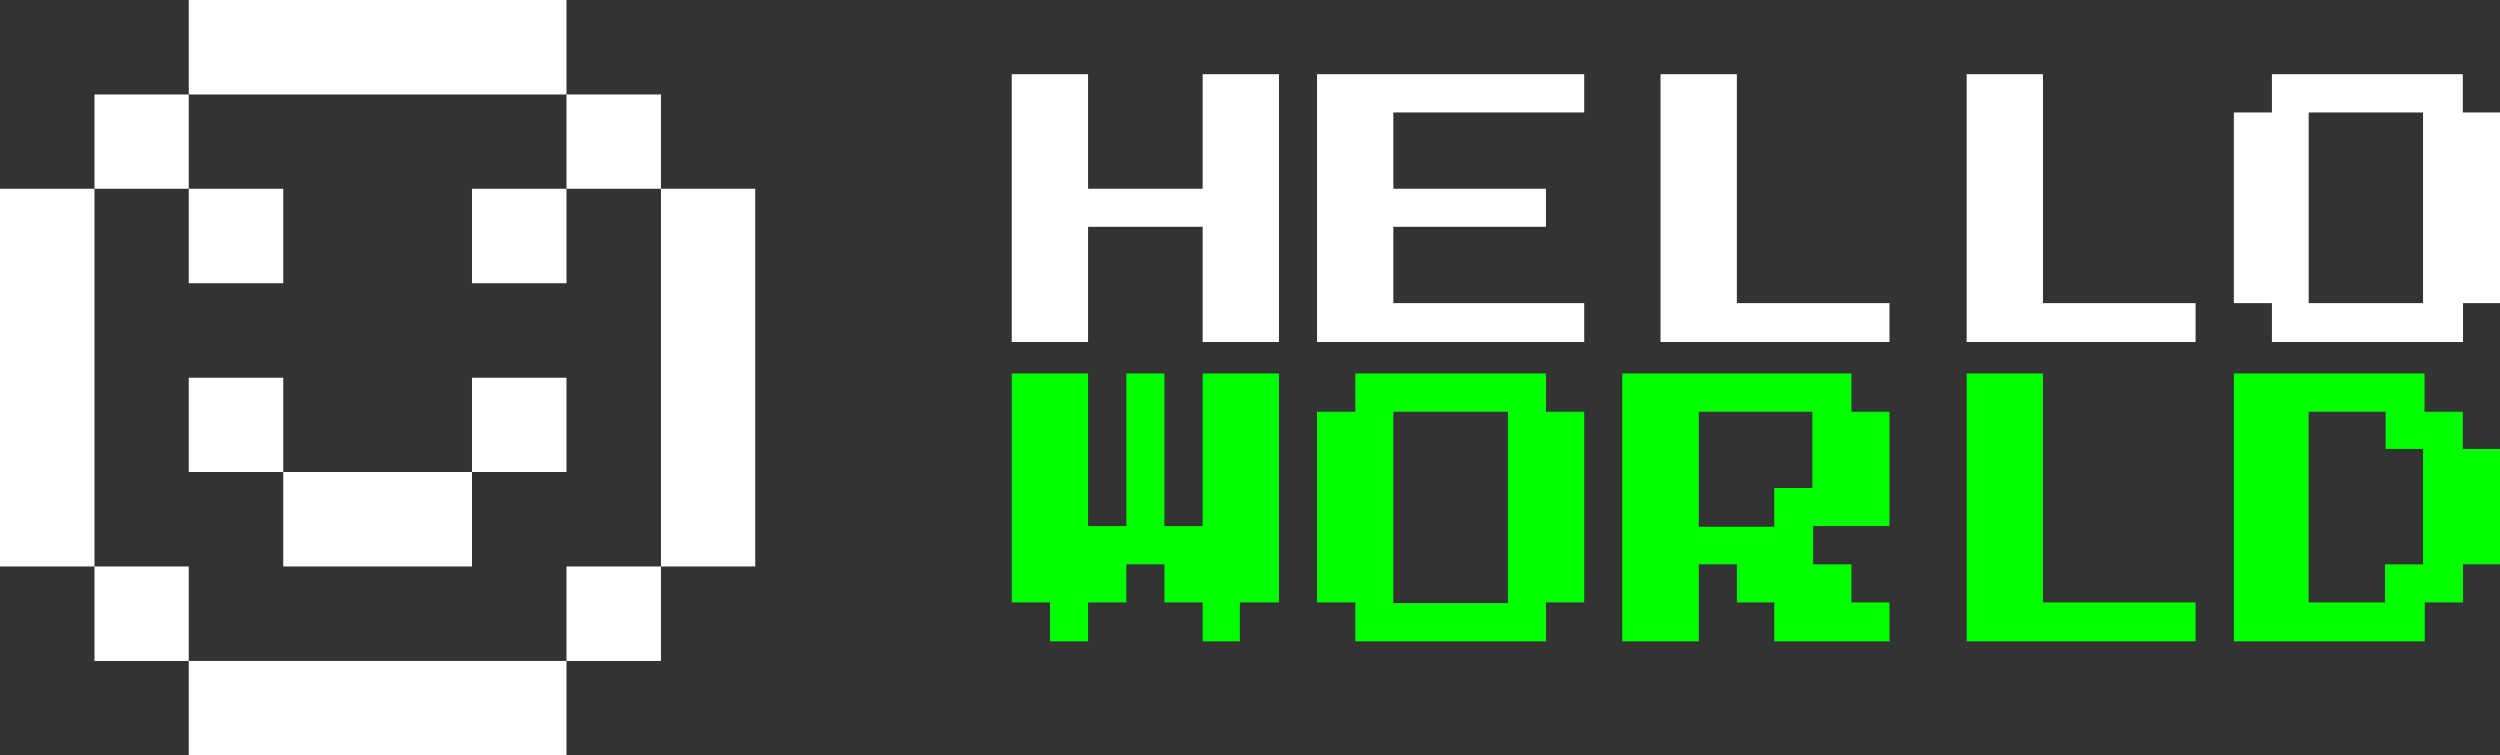 <svg xmlns="http://www.w3.org/2000/svg" viewBox="0 0 116.95 35.33"><rect x="0" y="0" width="116.95" height="35.33" fill="#333333" stroke="none"/><defs><style>.cls-1{fill:#fff;}.cls-2{fill:lime;}</style></defs><g id="Layer_2" data-name="Layer 2"><g id="Layer_2-2" data-name="Layer 2"><path class="cls-1" d="M17.67,4.42H26.5V0H8.83V4.42h8.84Z"/><path class="cls-1" d="M8.83,4.42H4.42V8.83H8.83Z"/><path class="cls-1" d="M30.92,4.42H26.5V8.83h4.42Z"/><path class="cls-1" d="M13.25,8.83H8.83v4.42h4.42Z"/><path class="cls-1" d="M26.5,8.83H22.08v4.42H26.5Z"/><path class="cls-1" d="M30.92,8.83V26.5h4.41V8.83Z"/><path class="cls-1" d="M4.42,17.67V8.83H0V26.5H4.42V17.67Z"/><path class="cls-1" d="M13.25,17.67H8.83v4.41h4.42Z"/><path class="cls-1" d="M26.5,17.67H22.08v4.41H26.5Z"/><path class="cls-1" d="M13.25,22.08V26.5h8.83V22.08H13.25Z"/><path class="cls-1" d="M8.83,26.5H4.42v4.42H8.83Z"/><path class="cls-1" d="M30.92,26.5H26.5v4.42h4.42Z"/><path class="cls-1" d="M17.67,30.92H8.83v4.41H26.5V30.92H17.67Z"/><path class="cls-1" d="M47.33,16V3.47H50.9V8.83h5.36V3.47h3.57V16H56.26V10.61H50.9V16Zm14.28,0V3.47h12.5V5.26H65.18V8.83h7.14v1.78H65.18v3.57h8.93V16Zm16.07,0V3.47h3.57V14.18h7.14V16ZM92,16V3.47h3.57V14.18h7.14V16Zm14.28,0V14.18h-1.78V5.26h1.78V3.47h8.93V5.26H117v8.92h-1.78V16ZM108,14.18h5.35V5.26H108Z"/><path class="cls-2" d="M49.12,30V28.18H47.33V17.47H50.9v7.14h1.79V17.47h1.78v7.14h1.79V17.47h3.57V28.18H58V30H56.26V28.18H54.47V26.4H52.69v1.78H50.9V30ZM63.4,30V28.18H61.61V19.26H63.4V17.47h8.92v1.79h1.79v8.92H72.32V30Zm1.78-1.79h5.36V19.26H65.18ZM75.89,30V17.47H86.61v1.79h1.78v5.35H84.82V26.4h1.79v1.78h1.78V30H83V28.18H81.25V26.4H79.47V30Zm3.58-5.36H83V22.83h1.78V19.26H79.47ZM92,30V17.47h3.57V28.18h7.14V30Zm12.5,0V17.47h8.92v1.79h1.79V21H117V26.4h-1.78v1.78h-1.79V30ZM108,28.18h3.57V26.4h1.78V21H111.6V19.26H108Z"/></g></g></svg>